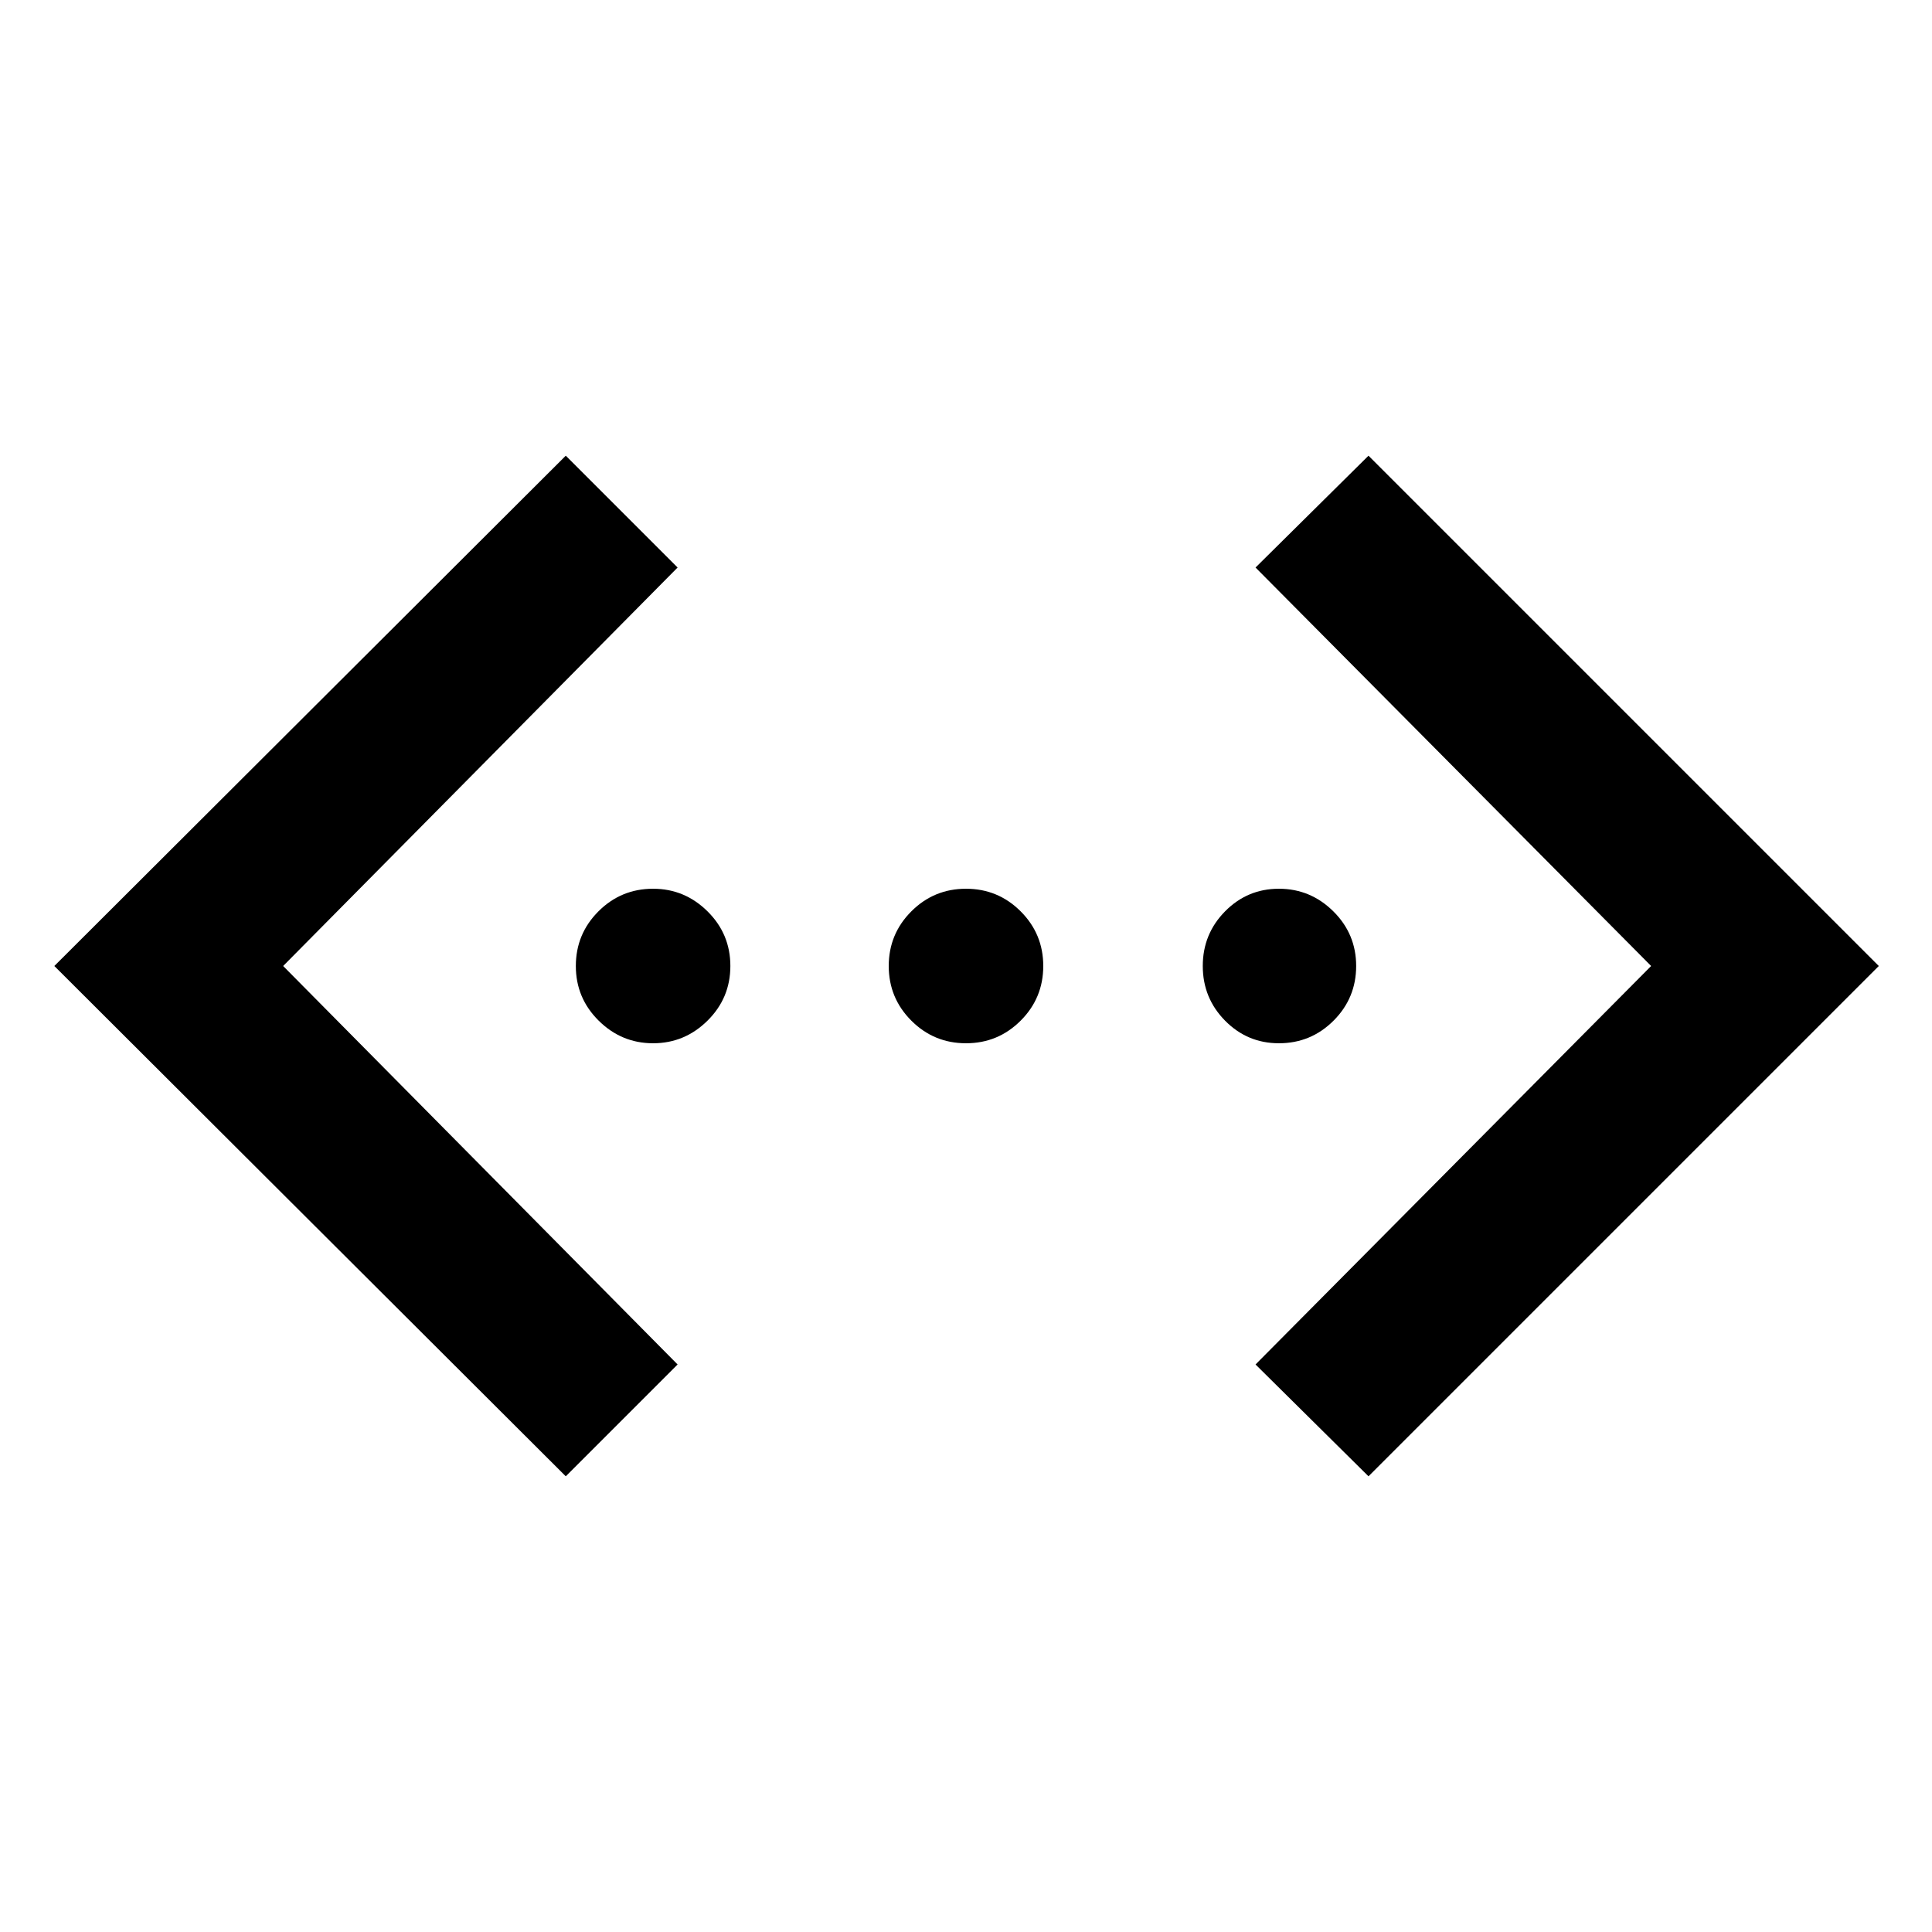 <svg xmlns="http://www.w3.org/2000/svg" width="48" height="48" viewBox="0 96 960 960"><path d="M680 829.566 623.869 774l196.565-198-196.565-198L680 322.434 933.566 576 680 829.566Zm-398.87 0L27 576l254.13-253.566L336.696 378l-196 198 196 198-55.566 55.566Zm43.382-215.175q-15.686 0-27.034-11.234Q286.13 591.922 286.13 576t11.235-27.157q11.235-11.234 27.157-11.234 15.682 0 27.037 11.234 11.354 11.235 11.354 27.157t-11.357 27.157q-11.358 11.234-27.044 11.234Zm155.488 0q-15.922 0-27.157-11.234-11.234-11.235-11.234-27.157t11.234-27.157q11.235-11.234 27.157-11.234t27.157 11.234q11.234 11.235 11.234 27.157t-11.234 27.157Q495.922 614.391 480 614.391Zm155.478 0q-15.682 0-26.754-11.234-11.072-11.235-11.072-27.157t11.075-27.157q11.075-11.234 26.761-11.234t27.034 11.234Q673.87 560.078 673.87 576t-11.235 27.157q-11.235 11.234-27.157 11.234Z"/></svg>